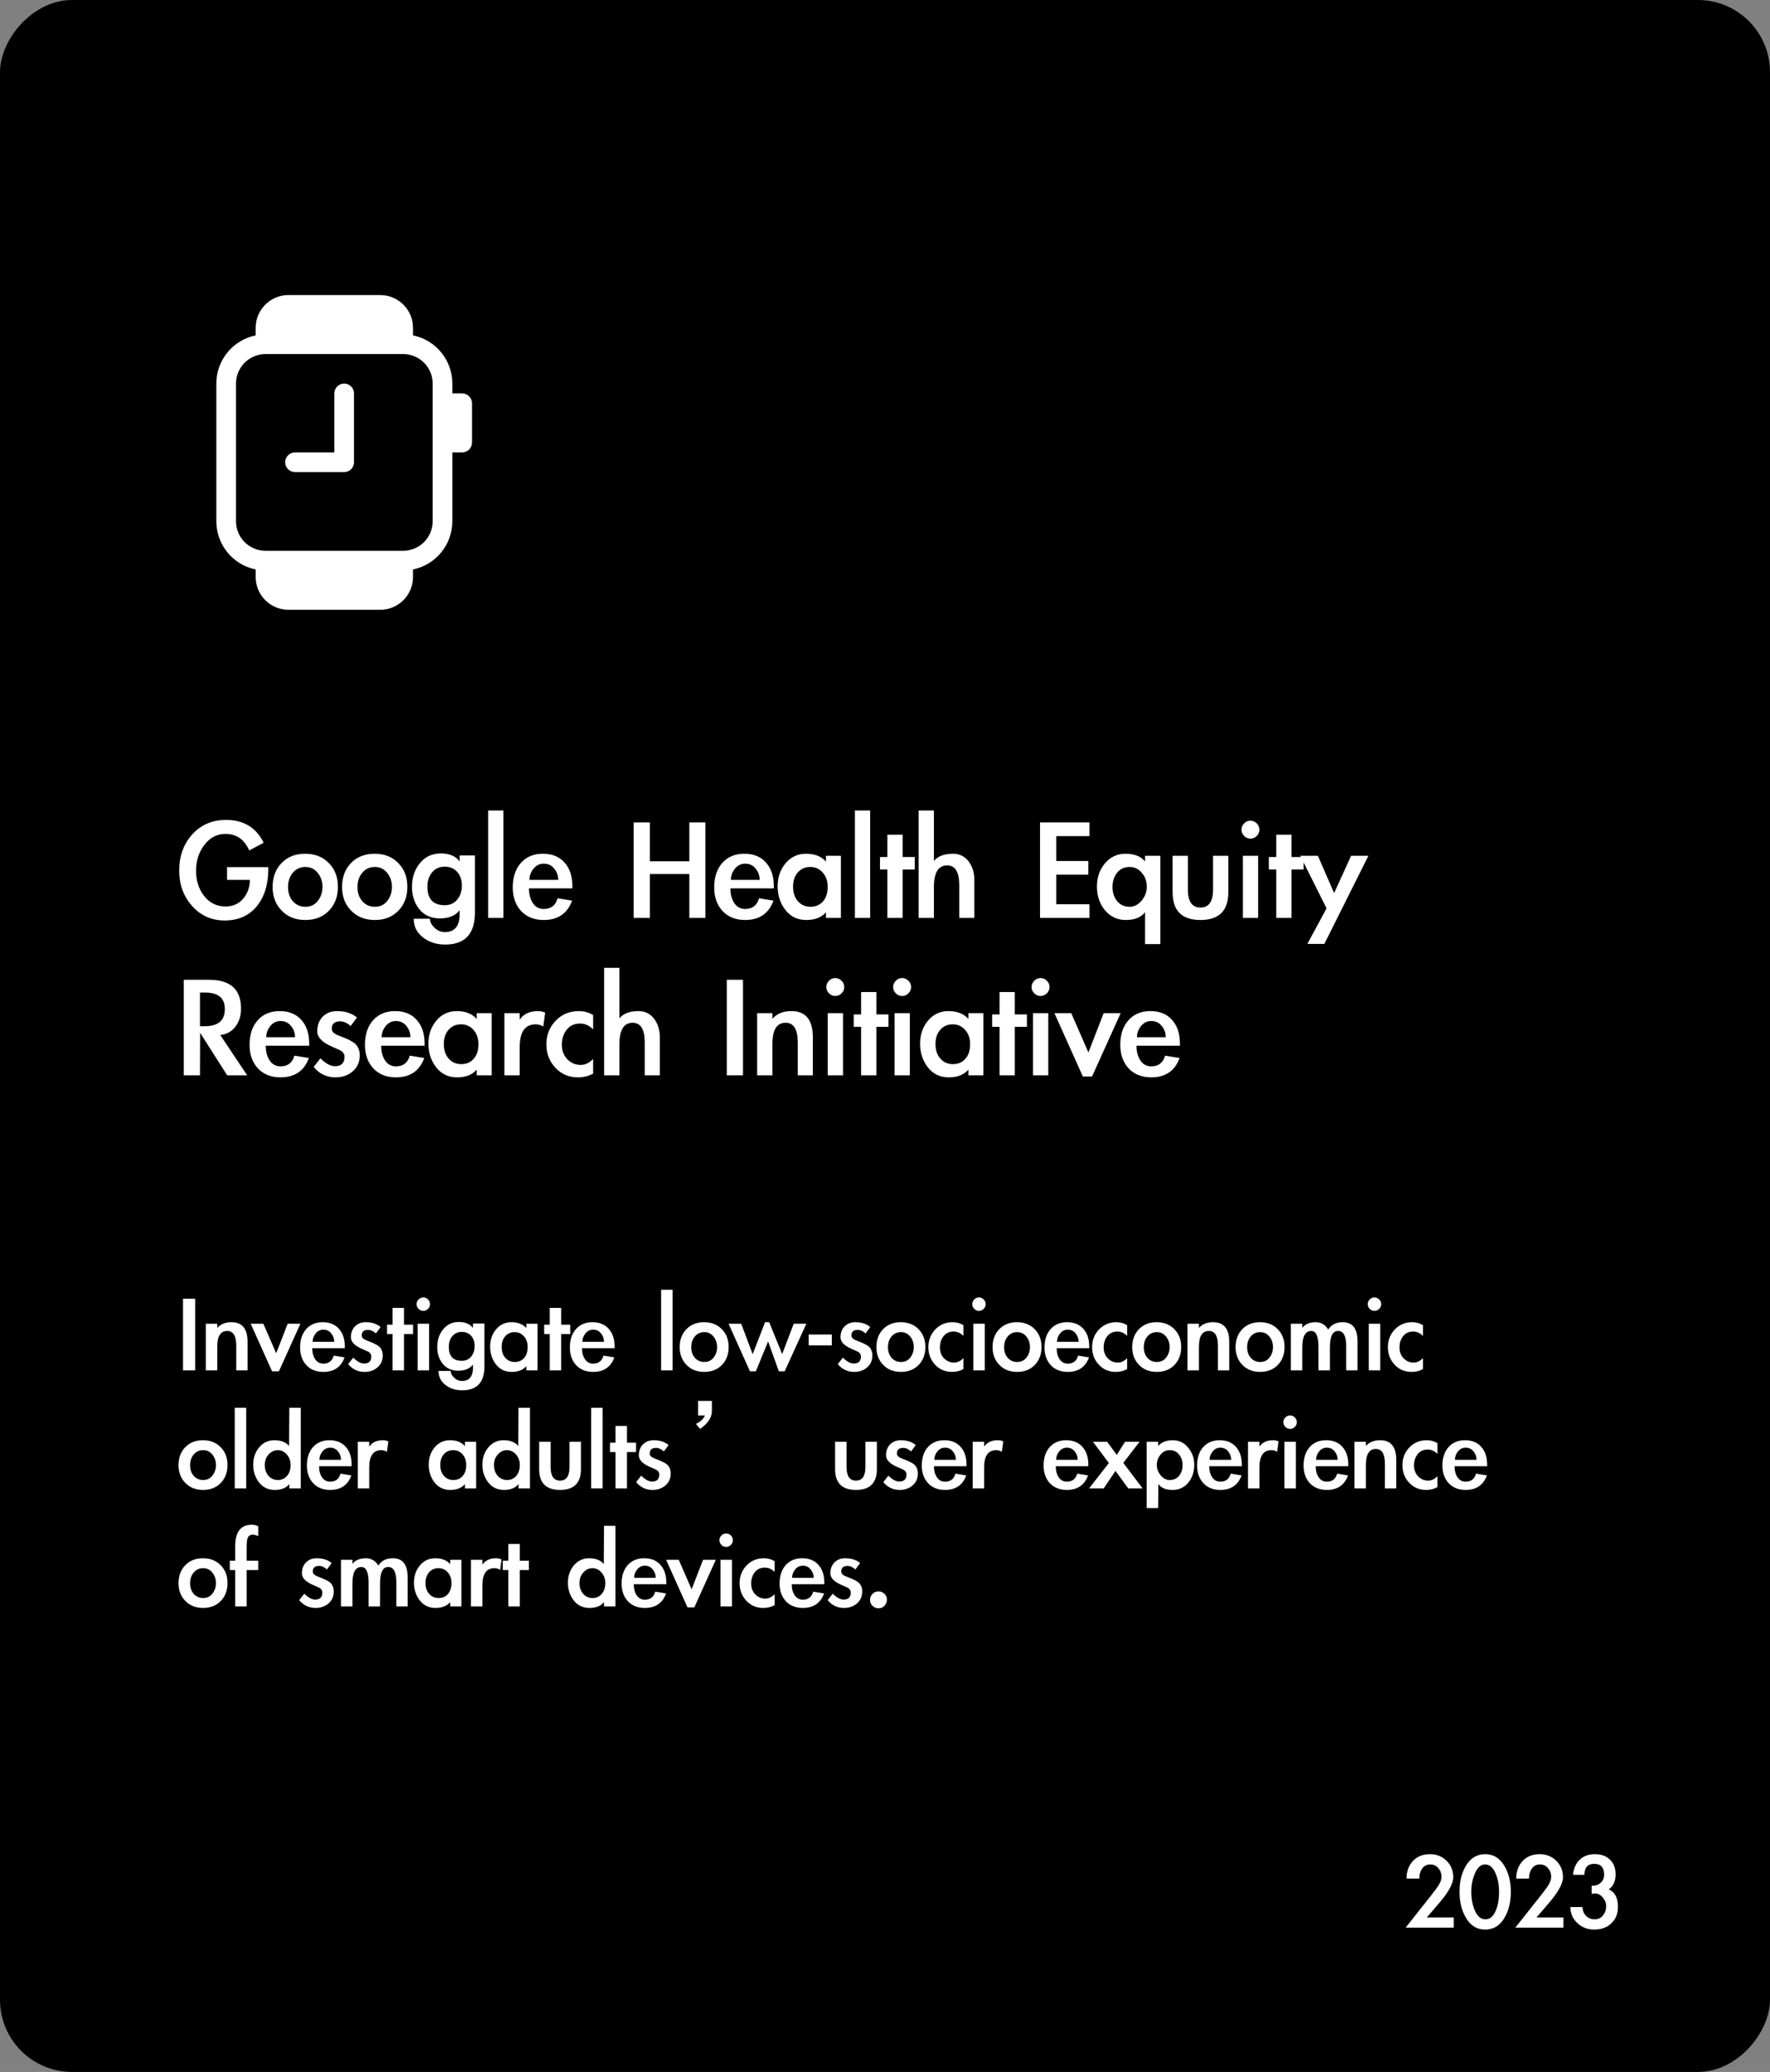 <svg width="270" height="316" viewBox="0 0 270 316" fill="none" xmlns="http://www.w3.org/2000/svg">
<rect x="0" y="0" width="270" height="316" fill="#808080" stroke="none"/>
<rect width="270" height="316" rx="11" transform="matrix(1 0 0 -1 0 316)" fill="black"/>
<path d="M40.92 132.248V132.608C40.92 134.928 40.328 136.808 39.144 138.248C37.96 139.672 36.336 140.384 34.272 140.384C32.272 140.384 30.616 139.648 29.304 138.176C27.992 136.704 27.336 134.904 27.336 132.776C27.336 130.568 28 128.728 29.328 127.256C30.672 125.784 32.384 125.048 34.464 125.048C37.152 125.048 39.072 126.208 40.224 128.528L38.016 129.704C37.28 128.024 36.072 127.184 34.392 127.184C33.096 127.184 32.024 127.744 31.176 128.864C30.328 129.968 29.904 131.28 29.904 132.8C29.904 134.32 30.32 135.608 31.152 136.664C31.984 137.72 33.064 138.248 34.392 138.248C35.528 138.248 36.432 137.848 37.104 137.048C37.776 136.248 38.112 135.296 38.112 134.192H34.632V132.248H40.92ZM51.545 135.248C51.545 136.736 51.089 137.952 50.177 138.896C49.265 139.84 48.065 140.312 46.577 140.312C45.105 140.312 43.905 139.84 42.977 138.896C42.049 137.952 41.585 136.744 41.585 135.272C41.585 133.784 42.041 132.568 42.953 131.624C43.865 130.68 45.065 130.208 46.553 130.208C48.041 130.208 49.241 130.68 50.153 131.624C51.081 132.552 51.545 133.76 51.545 135.248ZM43.937 135.296C43.937 136.176 44.185 136.896 44.681 137.456C45.177 138.016 45.817 138.296 46.601 138.296C47.385 138.296 48.009 138 48.473 137.408C48.953 136.8 49.193 136.088 49.193 135.272C49.193 134.44 48.953 133.728 48.473 133.136C47.993 132.528 47.361 132.224 46.577 132.224C45.809 132.224 45.177 132.512 44.681 133.088C44.185 133.664 43.937 134.4 43.937 135.296ZM62.139 135.248C62.139 136.736 61.683 137.952 60.771 138.896C59.859 139.84 58.659 140.312 57.171 140.312C55.699 140.312 54.499 139.84 53.571 138.896C52.643 137.952 52.179 136.744 52.179 135.272C52.179 133.784 52.635 132.568 53.547 131.624C54.459 130.68 55.659 130.208 57.147 130.208C58.635 130.208 59.835 130.68 60.747 131.624C61.675 132.552 62.139 133.76 62.139 135.248ZM54.531 135.296C54.531 136.176 54.779 136.896 55.275 137.456C55.771 138.016 56.411 138.296 57.195 138.296C57.979 138.296 58.603 138 59.067 137.408C59.547 136.8 59.787 136.088 59.787 135.272C59.787 134.44 59.547 133.728 59.067 133.136C58.587 132.528 57.955 132.224 57.171 132.224C56.403 132.224 55.771 132.512 55.275 133.088C54.779 133.664 54.531 134.4 54.531 135.296ZM72.445 139.184C72.445 142.432 70.933 144.056 67.909 144.056C66.565 144.056 65.429 143.688 64.501 142.952C63.573 142.232 63.109 141.288 63.109 140.12H65.581C65.581 140.584 65.813 141.04 66.277 141.488C66.741 141.936 67.261 142.16 67.837 142.16C69.357 142.16 70.117 141.248 70.117 139.424V138.824C69.461 139.656 68.461 140.072 67.117 140.072C65.789 140.072 64.741 139.608 63.973 138.68C63.221 137.752 62.845 136.616 62.845 135.272C62.845 133.816 63.253 132.6 64.069 131.624C64.885 130.648 65.941 130.16 67.237 130.16C68.549 130.16 69.509 130.568 70.117 131.384V130.472H72.445V139.184ZM70.453 135.056C70.453 134.192 70.213 133.496 69.733 132.968C69.253 132.44 68.621 132.176 67.837 132.176C67.053 132.176 66.413 132.464 65.917 133.04C65.437 133.616 65.197 134.344 65.197 135.224C65.197 137.112 66.077 138.056 67.837 138.056C68.637 138.056 69.269 137.776 69.733 137.216C70.213 136.64 70.453 135.92 70.453 135.056ZM76.793 140H74.465V123.608H76.793V140ZM80.69 135.488C80.69 136.4 80.89 137.152 81.29 137.744C81.69 138.336 82.242 138.632 82.946 138.632C84.05 138.632 84.754 138.088 85.058 137L87.266 137.36C86.546 139.328 85.106 140.312 82.946 140.312C81.506 140.312 80.354 139.856 79.49 138.944C78.642 138.016 78.218 136.816 78.218 135.344C78.218 133.792 78.626 132.552 79.442 131.624C80.274 130.68 81.394 130.208 82.802 130.208C84.226 130.208 85.33 130.656 86.114 131.552C86.914 132.432 87.314 133.64 87.314 135.176V135.488H80.69ZM85.154 134.192C85.154 133.536 84.946 132.96 84.53 132.464C84.13 131.968 83.602 131.72 82.946 131.72C82.306 131.72 81.778 131.984 81.362 132.512C80.962 133.024 80.762 133.584 80.762 134.192H85.154ZM105.153 131.36V125.432H107.601V140H105.153V133.304H99.129V140H96.657V125.432H99.129V131.36H105.153ZM111.416 135.488C111.416 136.4 111.616 137.152 112.016 137.744C112.416 138.336 112.968 138.632 113.672 138.632C114.776 138.632 115.48 138.088 115.784 137L117.992 137.36C117.272 139.328 115.832 140.312 113.672 140.312C112.232 140.312 111.08 139.856 110.216 138.944C109.368 138.016 108.944 136.816 108.944 135.344C108.944 133.792 109.352 132.552 110.168 131.624C111 130.68 112.12 130.208 113.528 130.208C114.952 130.208 116.056 130.656 116.84 131.552C117.64 132.432 118.04 133.64 118.04 135.176V135.488H111.416ZM115.88 134.192C115.88 133.536 115.672 132.96 115.256 132.464C114.856 131.968 114.328 131.72 113.672 131.72C113.032 131.72 112.504 131.984 112.088 132.512C111.688 133.024 111.488 133.584 111.488 134.192H115.88ZM128.272 140H125.992V139.136C125.32 139.92 124.32 140.312 122.992 140.312C121.664 140.312 120.6 139.8 119.8 138.776C119.016 137.752 118.624 136.552 118.624 135.176C118.624 133.8 119.024 132.632 119.824 131.672C120.64 130.696 121.68 130.208 122.944 130.208C124.288 130.208 125.304 130.608 125.992 131.408V130.52H128.272V140ZM126.256 135.248C126.256 134.368 126.008 133.648 125.512 133.088C125.016 132.512 124.376 132.224 123.592 132.224C122.824 132.224 122.192 132.504 121.696 133.064C121.216 133.608 120.976 134.336 120.976 135.248C120.976 136.16 121.224 136.896 121.72 137.456C122.216 138.016 122.856 138.296 123.64 138.296C124.424 138.296 125.056 138.024 125.536 137.48C126.016 136.936 126.256 136.192 126.256 135.248ZM132.738 140H130.41V123.608H132.738V140ZM137.691 140H135.363V132.608H134.235V130.712H135.363V127.304H137.691V130.712H139.539V132.608H137.691V140ZM142.46 123.608V131.312C143.068 130.576 144.036 130.208 145.364 130.208C146.356 130.208 147.148 130.592 147.74 131.36C148.332 132.128 148.628 133.08 148.628 134.216V140H146.324V134.984C146.324 132.984 145.708 131.984 144.476 131.984C143.132 131.984 142.46 133.088 142.46 135.296V140H140.132V123.608H142.46ZM161.121 127.52V131.312H166.017V133.4H161.121V137.912H166.185V140H158.649V125.432L166.185 125.432V127.52L161.121 127.52ZM174.671 130.52H176.999V143.984H174.671V139.112C174.079 139.912 173.095 140.312 171.719 140.312C170.439 140.312 169.383 139.816 168.551 138.824C167.735 137.832 167.327 136.624 167.327 135.2C167.327 133.824 167.735 132.648 168.551 131.672C169.383 130.696 170.423 130.208 171.671 130.208C173.031 130.208 174.031 130.6 174.671 131.384V130.52ZM172.319 138.296C173.007 138.296 173.615 137.984 174.143 137.36C174.671 136.736 174.935 136.032 174.935 135.248C174.935 134.4 174.679 133.688 174.167 133.112C173.671 132.52 173.055 132.224 172.319 132.224C171.503 132.224 170.863 132.52 170.399 133.112C169.935 133.688 169.703 134.408 169.703 135.272C169.703 136.12 169.935 136.84 170.399 137.432C170.879 138.008 171.519 138.296 172.319 138.296ZM181.201 130.52V135.656C181.201 137.496 181.841 138.416 183.121 138.416C184.401 138.416 185.041 137.496 185.041 135.656V130.52H187.369V136.088C187.369 138.904 185.953 140.312 183.121 140.312C180.289 140.312 178.873 138.904 178.873 136.088V130.52H181.201ZM192.113 126.536C192.113 126.904 191.977 127.224 191.705 127.496C191.433 127.768 191.113 127.904 190.745 127.904C190.377 127.904 190.057 127.768 189.785 127.496C189.513 127.224 189.377 126.904 189.377 126.536C189.377 126.168 189.513 125.848 189.785 125.576C190.057 125.304 190.377 125.168 190.745 125.168C191.113 125.168 191.433 125.304 191.705 125.576C191.977 125.848 192.113 126.168 192.113 126.536ZM191.921 140H189.593V130.52H191.921V140ZM197.011 140H194.683V132.608H193.555V130.712H194.683V127.304H197.011V130.712H198.859V132.608H197.011V140ZM198.348 130.52H201.036L203.508 136.208L206.1 130.52H208.74L202.02 143.96H199.428L202.356 138.536L198.348 130.52ZM37.704 164H34.656L30.528 157.52L30.504 164H28.032L28.032 149.432H31.896C35.144 149.432 36.768 150.896 36.768 153.824C36.768 154.928 36.48 155.848 35.904 156.584C35.344 157.32 34.576 157.744 33.6 157.856L37.704 164ZM30.504 156.512H31.248C33.28 156.512 34.296 155.64 34.296 153.896C34.296 152.216 33.288 151.376 31.272 151.376H30.504L30.504 156.512ZM40.541 159.488C40.541 160.4 40.741 161.152 41.141 161.744C41.541 162.336 42.093 162.632 42.797 162.632C43.901 162.632 44.605 162.088 44.909 161L47.117 161.36C46.397 163.328 44.957 164.312 42.797 164.312C41.357 164.312 40.205 163.856 39.341 162.944C38.493 162.016 38.069 160.816 38.069 159.344C38.069 157.792 38.477 156.552 39.293 155.624C40.125 154.68 41.245 154.208 42.653 154.208C44.077 154.208 45.181 154.656 45.965 155.552C46.765 156.432 47.165 157.64 47.165 159.176V159.488H40.541ZM45.005 158.192C45.005 157.536 44.797 156.96 44.381 156.464C43.981 155.968 43.453 155.72 42.797 155.72C42.157 155.72 41.629 155.984 41.213 156.512C40.813 157.024 40.613 157.584 40.613 158.192H45.005ZM53.485 156.488C52.973 156.008 52.437 155.768 51.877 155.768C51.029 155.768 50.605 156.152 50.605 156.92C50.605 157.352 50.989 157.704 51.757 157.976C53.165 158.488 54.037 158.96 54.373 159.392C54.709 159.808 54.877 160.328 54.877 160.952C54.877 161.976 54.517 162.792 53.797 163.4C53.093 164.008 52.221 164.312 51.181 164.312C49.837 164.312 48.725 163.784 47.845 162.728L48.877 161.408C49.677 162.208 50.413 162.608 51.085 162.608C52.061 162.608 52.549 162.136 52.549 161.192C52.549 160.712 52.293 160.36 51.781 160.136C51.269 159.896 50.877 159.72 50.605 159.608C49.133 158.968 48.397 158.192 48.397 157.28C48.397 156.368 48.669 155.632 49.213 155.072C49.773 154.496 50.501 154.208 51.397 154.208C52.677 154.208 53.693 154.536 54.445 155.192L53.485 156.488ZM58.143 159.488C58.143 160.4 58.343 161.152 58.743 161.744C59.143 162.336 59.695 162.632 60.399 162.632C61.503 162.632 62.207 162.088 62.511 161L64.719 161.36C63.999 163.328 62.559 164.312 60.399 164.312C58.959 164.312 57.807 163.856 56.943 162.944C56.095 162.016 55.671 160.816 55.671 159.344C55.671 157.792 56.079 156.552 56.895 155.624C57.727 154.68 58.847 154.208 60.255 154.208C61.679 154.208 62.783 154.656 63.567 155.552C64.367 156.432 64.767 157.64 64.767 159.176V159.488H58.143ZM62.607 158.192C62.607 157.536 62.399 156.96 61.983 156.464C61.583 155.968 61.055 155.72 60.399 155.72C59.759 155.72 59.231 155.984 58.815 156.512C58.415 157.024 58.215 157.584 58.215 158.192H62.607ZM74.999 164H72.719V163.136C72.046 163.92 71.046 164.312 69.719 164.312C68.391 164.312 67.326 163.8 66.526 162.776C65.743 161.752 65.35 160.552 65.35 159.176C65.35 157.8 65.751 156.632 66.55 155.672C67.367 154.696 68.406 154.208 69.671 154.208C71.014 154.208 72.031 154.608 72.719 155.408V154.52H74.999V164ZM72.983 159.248C72.983 158.368 72.734 157.648 72.239 157.088C71.743 156.512 71.103 156.224 70.319 156.224C69.55 156.224 68.918 156.504 68.422 157.064C67.942 157.608 67.703 158.336 67.703 159.248C67.703 160.16 67.951 160.896 68.447 161.456C68.942 162.016 69.582 162.296 70.367 162.296C71.15 162.296 71.782 162.024 72.263 161.48C72.743 160.936 72.983 160.192 72.983 159.248ZM79.272 155.504C79.864 154.64 80.792 154.208 82.056 154.208C82.456 154.208 82.824 154.288 83.16 154.448L82.872 156.56C82.52 156.336 82.136 156.224 81.72 156.224C80.088 156.224 79.272 157.392 79.272 159.728V164H76.944V154.52H79.272V155.504ZM90.478 156.992C89.886 156.4 89.222 156.104 88.487 156.104C87.623 156.104 86.942 156.416 86.447 157.04C85.951 157.664 85.703 158.432 85.703 159.344C85.703 160.24 85.983 160.976 86.543 161.552C87.103 162.128 87.782 162.416 88.582 162.416C89.27 162.416 89.903 162.112 90.478 161.504V163.736C89.806 164.12 89.031 164.312 88.15 164.312C86.775 164.312 85.63 163.824 84.719 162.848C83.806 161.872 83.35 160.68 83.35 159.272C83.35 157.864 83.814 156.672 84.743 155.696C85.686 154.704 86.862 154.208 88.27 154.208C89.103 154.208 89.838 154.408 90.478 154.808V156.992ZM94.483 147.608V155.312C95.091 154.576 96.059 154.208 97.387 154.208C98.379 154.208 99.171 154.592 99.763 155.36C100.355 156.128 100.651 157.08 100.651 158.216V164H98.347V158.984C98.347 156.984 97.731 155.984 96.499 155.984C95.155 155.984 94.483 157.088 94.483 159.296V164H92.155V147.608H94.483ZM113.337 164H110.865V149.432H113.337V164ZM117.827 155.384C118.483 154.6 119.451 154.208 120.731 154.208C122.907 154.208 123.995 155.544 123.995 158.216V164H121.691V158.984C121.691 156.984 121.075 155.984 119.843 155.984C118.499 155.984 117.827 157.056 117.827 159.2V164H115.499V154.52H117.827V155.384ZM128.785 150.536C128.785 150.904 128.649 151.224 128.377 151.496C128.105 151.768 127.785 151.904 127.417 151.904C127.049 151.904 126.729 151.768 126.457 151.496C126.185 151.224 126.049 150.904 126.049 150.536C126.049 150.168 126.185 149.848 126.457 149.576C126.729 149.304 127.049 149.168 127.417 149.168C127.785 149.168 128.105 149.304 128.377 149.576C128.649 149.848 128.785 150.168 128.785 150.536ZM128.593 164H126.265V154.52H128.593V164ZM133.683 164H131.355V156.608H130.227V154.712H131.355V151.304H133.683V154.712H135.531V156.608H133.683V164ZM138.98 150.536C138.98 150.904 138.844 151.224 138.572 151.496C138.3 151.768 137.98 151.904 137.612 151.904C137.244 151.904 136.924 151.768 136.652 151.496C136.38 151.224 136.244 150.904 136.244 150.536C136.244 150.168 136.38 149.848 136.652 149.576C136.924 149.304 137.244 149.168 137.612 149.168C137.98 149.168 138.3 149.304 138.572 149.576C138.844 149.848 138.98 150.168 138.98 150.536ZM138.788 164H136.46V154.52H138.788V164ZM149.999 164H147.719V163.136C147.047 163.92 146.047 164.312 144.719 164.312C143.391 164.312 142.327 163.8 141.527 162.776C140.743 161.752 140.351 160.552 140.351 159.176C140.351 157.8 140.751 156.632 141.551 155.672C142.367 154.696 143.407 154.208 144.671 154.208C146.015 154.208 147.031 154.608 147.719 155.408V154.52H149.999V164ZM147.983 159.248C147.983 158.368 147.735 157.648 147.239 157.088C146.743 156.512 146.103 156.224 145.319 156.224C144.551 156.224 143.919 156.504 143.423 157.064C142.943 157.608 142.703 158.336 142.703 159.248C142.703 160.16 142.951 160.896 143.447 161.456C143.943 162.016 144.583 162.296 145.367 162.296C146.151 162.296 146.783 162.024 147.263 161.48C147.743 160.936 147.983 160.192 147.983 159.248ZM154.8 164H152.472V156.608H151.344V154.712H152.472V151.304H154.8V154.712H156.648V156.608H154.8V164ZM160.097 150.536C160.097 150.904 159.961 151.224 159.689 151.496C159.417 151.768 159.097 151.904 158.729 151.904C158.361 151.904 158.041 151.768 157.769 151.496C157.497 151.224 157.361 150.904 157.361 150.536C157.361 150.168 157.497 149.848 157.769 149.576C158.041 149.304 158.361 149.168 158.729 149.168C159.097 149.168 159.417 149.304 159.689 149.576C159.961 149.848 160.097 150.168 160.097 150.536ZM159.905 164H157.577V154.52H159.905V164ZM166.028 160.52L168.356 154.52H170.948L166.58 164.192H165.188L160.844 154.52H163.412L166.028 160.52ZM173.362 159.488C173.362 160.4 173.562 161.152 173.962 161.744C174.362 162.336 174.914 162.632 175.618 162.632C176.722 162.632 177.426 162.088 177.73 161L179.938 161.36C179.218 163.328 177.778 164.312 175.618 164.312C174.178 164.312 173.026 163.856 172.162 162.944C171.314 162.016 170.89 160.816 170.89 159.344C170.89 157.792 171.298 156.552 172.114 155.624C172.946 154.68 174.066 154.208 175.474 154.208C176.898 154.208 178.002 154.656 178.786 155.552C179.586 156.432 179.986 157.64 179.986 159.176V159.488H173.362ZM177.826 158.192C177.826 157.536 177.618 156.96 177.202 156.464C176.802 155.968 176.274 155.72 175.618 155.72C174.978 155.72 174.45 155.984 174.034 156.512C173.634 157.024 173.434 157.584 173.434 158.192H177.826Z" fill="white"/>
<path d="M29.772 209H27.918V198.074H29.772V209ZM33.14 202.538C33.632 201.95 34.358 201.656 35.318 201.656C36.95 201.656 37.766 202.658 37.766 204.662V209H36.038V205.238C36.038 203.738 35.576 202.988 34.652 202.988C33.644 202.988 33.14 203.792 33.14 205.4V209H31.394V201.89H33.14V202.538ZM42.132 206.39L43.878 201.89H45.822L42.546 209.144H41.502L38.244 201.89H40.17L42.132 206.39ZM47.633 205.616C47.633 206.3 47.782 206.864 48.083 207.308C48.383 207.752 48.797 207.974 49.325 207.974C50.153 207.974 50.681 207.566 50.908 206.75L52.565 207.02C52.025 208.496 50.944 209.234 49.325 209.234C48.245 209.234 47.38 208.892 46.733 208.208C46.096 207.512 45.779 206.612 45.779 205.508C45.779 204.344 46.084 203.414 46.697 202.718C47.321 202.01 48.16 201.656 49.217 201.656C50.285 201.656 51.112 201.992 51.7 202.664C52.3 203.324 52.6 204.23 52.6 205.382V205.616H47.633ZM50.98 204.644C50.98 204.152 50.825 203.72 50.513 203.348C50.212 202.976 49.816 202.79 49.325 202.79C48.844 202.79 48.449 202.988 48.136 203.384C47.837 203.768 47.687 204.188 47.687 204.644H50.98ZM57.34 203.366C56.956 203.006 56.554 202.826 56.134 202.826C55.498 202.826 55.18 203.114 55.18 203.69C55.18 204.014 55.468 204.278 56.044 204.482C57.1 204.866 57.754 205.22 58.006 205.544C58.258 205.856 58.384 206.246 58.384 206.714C58.384 207.482 58.114 208.094 57.574 208.55C57.046 209.006 56.392 209.234 55.612 209.234C54.604 209.234 53.77 208.838 53.11 208.046L53.884 207.056C54.484 207.656 55.036 207.956 55.54 207.956C56.272 207.956 56.638 207.602 56.638 206.894C56.638 206.534 56.446 206.27 56.062 206.102C55.678 205.922 55.384 205.79 55.18 205.706C54.076 205.226 53.524 204.644 53.524 203.96C53.524 203.276 53.728 202.724 54.136 202.304C54.556 201.872 55.102 201.656 55.774 201.656C56.734 201.656 57.496 201.902 58.06 202.394L57.34 203.366ZM61.626 209H59.88V203.456H59.034V202.034H59.88V199.478H61.626V202.034H63.012V203.456H61.626V209ZM65.598 198.902C65.598 199.178 65.496 199.418 65.292 199.622C65.088 199.826 64.848 199.928 64.572 199.928C64.296 199.928 64.056 199.826 63.852 199.622C63.648 199.418 63.546 199.178 63.546 198.902C63.546 198.626 63.648 198.386 63.852 198.182C64.056 197.978 64.296 197.876 64.572 197.876C64.848 197.876 65.088 197.978 65.292 198.182C65.496 198.386 65.598 198.626 65.598 198.902ZM65.454 209H63.708V201.89H65.454V209ZM73.898 208.388C73.898 210.824 72.764 212.042 70.496 212.042C69.488 212.042 68.636 211.766 67.94 211.214C67.244 210.674 66.896 209.966 66.896 209.09H68.75C68.75 209.438 68.924 209.78 69.272 210.116C69.62 210.452 70.01 210.62 70.442 210.62C71.582 210.62 72.152 209.936 72.152 208.568V208.118C71.66 208.742 70.91 209.054 69.902 209.054C68.906 209.054 68.12 208.706 67.544 208.01C66.98 207.314 66.698 206.462 66.698 205.454C66.698 204.362 67.004 203.45 67.616 202.718C68.228 201.986 69.02 201.62 69.992 201.62C70.976 201.62 71.696 201.926 72.152 202.538V201.854H73.898V208.388ZM72.404 205.292C72.404 204.644 72.224 204.122 71.864 203.726C71.504 203.33 71.03 203.132 70.442 203.132C69.854 203.132 69.374 203.348 69.002 203.78C68.642 204.212 68.462 204.758 68.462 205.418C68.462 206.834 69.122 207.542 70.442 207.542C71.042 207.542 71.516 207.332 71.864 206.912C72.224 206.48 72.404 205.94 72.404 205.292ZM82.001 209H80.291V208.352C79.787 208.94 79.037 209.234 78.041 209.234C77.045 209.234 76.247 208.85 75.647 208.082C75.059 207.314 74.765 206.414 74.765 205.382C74.765 204.35 75.065 203.474 75.665 202.754C76.277 202.022 77.057 201.656 78.005 201.656C79.013 201.656 79.775 201.956 80.291 202.556V201.89H82.001V209ZM80.489 205.436C80.489 204.776 80.303 204.236 79.931 203.816C79.559 203.384 79.079 203.168 78.491 203.168C77.915 203.168 77.441 203.378 77.069 203.798C76.709 204.206 76.529 204.752 76.529 205.436C76.529 206.12 76.715 206.672 77.087 207.092C77.459 207.512 77.939 207.722 78.527 207.722C79.115 207.722 79.589 207.518 79.949 207.11C80.309 206.702 80.489 206.144 80.489 205.436ZM85.602 209H83.856V203.456H83.01V202.034H83.856V199.478H85.602V202.034H86.988V203.456H85.602V209ZM88.783 205.616C88.783 206.3 88.933 206.864 89.233 207.308C89.533 207.752 89.947 207.974 90.475 207.974C91.303 207.974 91.831 207.566 92.059 206.75L93.715 207.02C93.175 208.496 92.095 209.234 90.475 209.234C89.395 209.234 88.531 208.892 87.883 208.208C87.247 207.512 86.929 206.612 86.929 205.508C86.929 204.344 87.235 203.414 87.847 202.718C88.471 202.01 89.311 201.656 90.367 201.656C91.435 201.656 92.263 201.992 92.851 202.664C93.451 203.324 93.751 204.23 93.751 205.382V205.616H88.783ZM92.131 204.644C92.131 204.152 91.975 203.72 91.663 203.348C91.363 202.976 90.967 202.79 90.475 202.79C89.995 202.79 89.599 202.988 89.287 203.384C88.987 203.768 88.837 204.188 88.837 204.644H92.131ZM102.594 209H100.848V196.706H102.594V209ZM111.151 205.436C111.151 206.552 110.809 207.464 110.125 208.172C109.441 208.88 108.541 209.234 107.425 209.234C106.321 209.234 105.421 208.88 104.725 208.172C104.029 207.464 103.681 206.558 103.681 205.454C103.681 204.338 104.023 203.426 104.707 202.718C105.391 202.01 106.291 201.656 107.407 201.656C108.523 201.656 109.423 202.01 110.107 202.718C110.803 203.414 111.151 204.32 111.151 205.436ZM105.445 205.472C105.445 206.132 105.631 206.672 106.003 207.092C106.375 207.512 106.855 207.722 107.443 207.722C108.031 207.722 108.499 207.5 108.847 207.056C109.207 206.6 109.387 206.066 109.387 205.454C109.387 204.83 109.207 204.296 108.847 203.852C108.487 203.396 108.013 203.168 107.425 203.168C106.849 203.168 106.375 203.384 106.003 203.816C105.631 204.248 105.445 204.8 105.445 205.472ZM114.813 206.534L116.703 201.656H117.333L119.313 206.516L121.077 201.89H123.003L119.691 209.144H118.809L117.171 204.59L115.299 209.144H114.399L111.141 201.89H113.067L114.813 206.534ZM126.888 203.528V205.184H123.36V203.528H126.888ZM132.03 203.366C131.646 203.006 131.244 202.826 130.824 202.826C130.188 202.826 129.87 203.114 129.87 203.69C129.87 204.014 130.158 204.278 130.734 204.482C131.79 204.866 132.444 205.22 132.696 205.544C132.948 205.856 133.074 206.246 133.074 206.714C133.074 207.482 132.804 208.094 132.264 208.55C131.736 209.006 131.082 209.234 130.302 209.234C129.294 209.234 128.46 208.838 127.8 208.046L128.574 207.056C129.174 207.656 129.726 207.956 130.23 207.956C130.962 207.956 131.328 207.602 131.328 206.894C131.328 206.534 131.136 206.27 130.752 206.102C130.368 205.922 130.074 205.79 129.87 205.706C128.766 205.226 128.214 204.644 128.214 203.96C128.214 203.276 128.418 202.724 128.826 202.304C129.246 201.872 129.792 201.656 130.464 201.656C131.424 201.656 132.186 201.902 132.75 202.394L132.03 203.366ZM141.157 205.436C141.157 206.552 140.815 207.464 140.131 208.172C139.447 208.88 138.547 209.234 137.431 209.234C136.327 209.234 135.427 208.88 134.731 208.172C134.035 207.464 133.687 206.558 133.687 205.454C133.687 204.338 134.029 203.426 134.713 202.718C135.397 202.01 136.297 201.656 137.413 201.656C138.529 201.656 139.429 202.01 140.113 202.718C140.809 203.414 141.157 204.32 141.157 205.436ZM135.451 205.472C135.451 206.132 135.637 206.672 136.009 207.092C136.381 207.512 136.861 207.722 137.449 207.722C138.037 207.722 138.505 207.5 138.853 207.056C139.213 206.6 139.393 206.066 139.393 205.454C139.393 204.83 139.213 204.296 138.853 203.852C138.493 203.396 138.019 203.168 137.431 203.168C136.855 203.168 136.381 203.384 136.009 203.816C135.637 204.248 135.451 204.8 135.451 205.472ZM146.96 203.744C146.516 203.3 146.018 203.078 145.466 203.078C144.818 203.078 144.308 203.312 143.936 203.78C143.564 204.248 143.378 204.824 143.378 205.508C143.378 206.18 143.588 206.732 144.008 207.164C144.428 207.596 144.938 207.812 145.538 207.812C146.054 207.812 146.528 207.584 146.96 207.128V208.802C146.456 209.09 145.874 209.234 145.214 209.234C144.182 209.234 143.324 208.868 142.64 208.136C141.956 207.404 141.614 206.51 141.614 205.454C141.614 204.398 141.962 203.504 142.658 202.772C143.366 202.028 144.248 201.656 145.304 201.656C145.928 201.656 146.48 201.806 146.96 202.106V203.744ZM150.36 198.902C150.36 199.178 150.258 199.418 150.054 199.622C149.85 199.826 149.61 199.928 149.334 199.928C149.058 199.928 148.818 199.826 148.614 199.622C148.41 199.418 148.308 199.178 148.308 198.902C148.308 198.626 148.41 198.386 148.614 198.182C148.818 197.978 149.058 197.876 149.334 197.876C149.61 197.876 149.85 197.978 150.054 198.182C150.258 198.386 150.36 198.626 150.36 198.902ZM150.216 209H148.47V201.89H150.216V209ZM158.876 205.436C158.876 206.552 158.534 207.464 157.85 208.172C157.166 208.88 156.266 209.234 155.15 209.234C154.046 209.234 153.146 208.88 152.45 208.172C151.754 207.464 151.406 206.558 151.406 205.454C151.406 204.338 151.748 203.426 152.432 202.718C153.116 202.01 154.016 201.656 155.132 201.656C156.248 201.656 157.148 202.01 157.832 202.718C158.528 203.414 158.876 204.32 158.876 205.436ZM153.17 205.472C153.17 206.132 153.356 206.672 153.728 207.092C154.1 207.512 154.58 207.722 155.168 207.722C155.756 207.722 156.224 207.5 156.572 207.056C156.932 206.6 157.112 206.066 157.112 205.454C157.112 204.83 156.932 204.296 156.572 203.852C156.212 203.396 155.738 203.168 155.15 203.168C154.574 203.168 154.1 203.384 153.728 203.816C153.356 204.248 153.17 204.8 153.17 205.472ZM161.187 205.616C161.187 206.3 161.337 206.864 161.637 207.308C161.937 207.752 162.351 207.974 162.879 207.974C163.707 207.974 164.235 207.566 164.463 206.75L166.119 207.02C165.579 208.496 164.499 209.234 162.879 209.234C161.799 209.234 160.935 208.892 160.287 208.208C159.651 207.512 159.333 206.612 159.333 205.508C159.333 204.344 159.639 203.414 160.251 202.718C160.875 202.01 161.715 201.656 162.771 201.656C163.839 201.656 164.667 201.992 165.255 202.664C165.855 203.324 166.155 204.23 166.155 205.382V205.616H161.187ZM164.535 204.644C164.535 204.152 164.379 203.72 164.067 203.348C163.767 202.976 163.371 202.79 162.879 202.79C162.399 202.79 162.003 202.988 161.691 203.384C161.391 203.768 161.241 204.188 161.241 204.644H164.535ZM171.939 203.744C171.495 203.3 170.997 203.078 170.445 203.078C169.797 203.078 169.287 203.312 168.915 203.78C168.543 204.248 168.357 204.824 168.357 205.508C168.357 206.18 168.567 206.732 168.987 207.164C169.407 207.596 169.917 207.812 170.517 207.812C171.033 207.812 171.507 207.584 171.939 207.128V208.802C171.435 209.09 170.853 209.234 170.193 209.234C169.161 209.234 168.303 208.868 167.619 208.136C166.935 207.404 166.593 206.51 166.593 205.454C166.593 204.398 166.941 203.504 167.637 202.772C168.345 202.028 169.227 201.656 170.283 201.656C170.907 201.656 171.459 201.806 171.939 202.106V203.744ZM180.181 205.436C180.181 206.552 179.839 207.464 179.155 208.172C178.471 208.88 177.571 209.234 176.455 209.234C175.351 209.234 174.451 208.88 173.755 208.172C173.059 207.464 172.711 206.558 172.711 205.454C172.711 204.338 173.053 203.426 173.737 202.718C174.421 202.01 175.321 201.656 176.437 201.656C177.553 201.656 178.453 202.01 179.137 202.718C179.833 203.414 180.181 204.32 180.181 205.436ZM174.475 205.472C174.475 206.132 174.661 206.672 175.033 207.092C175.405 207.512 175.885 207.722 176.473 207.722C177.061 207.722 177.529 207.5 177.877 207.056C178.237 206.6 178.417 206.066 178.417 205.454C178.417 204.83 178.237 204.296 177.877 203.852C177.517 203.396 177.043 203.168 176.455 203.168C175.879 203.168 175.405 203.384 175.033 203.816C174.661 204.248 174.475 204.8 174.475 205.472ZM182.888 202.538C183.38 201.95 184.106 201.656 185.066 201.656C186.698 201.656 187.514 202.658 187.514 204.662V209H185.786V205.238C185.786 203.738 185.324 202.988 184.4 202.988C183.392 202.988 182.888 203.792 182.888 205.4V209H181.142V201.89H182.888V202.538ZM195.948 205.436C195.948 206.552 195.606 207.464 194.922 208.172C194.238 208.88 193.338 209.234 192.222 209.234C191.118 209.234 190.218 208.88 189.522 208.172C188.826 207.464 188.478 206.558 188.478 205.454C188.478 204.338 188.82 203.426 189.504 202.718C190.188 202.01 191.088 201.656 192.204 201.656C193.32 201.656 194.22 202.01 194.904 202.718C195.6 203.414 195.948 204.32 195.948 205.436ZM190.242 205.472C190.242 206.132 190.428 206.672 190.8 207.092C191.172 207.512 191.652 207.722 192.24 207.722C192.828 207.722 193.296 207.5 193.644 207.056C194.004 206.6 194.184 206.066 194.184 205.454C194.184 204.83 194.004 204.296 193.644 203.852C193.284 203.396 192.81 203.168 192.222 203.168C191.646 203.168 191.172 203.384 190.8 203.816C190.428 204.248 190.242 204.8 190.242 205.472ZM198.655 202.52C199.099 201.944 199.783 201.656 200.707 201.656C201.511 201.656 202.147 202.028 202.615 202.772C203.071 202.028 203.809 201.656 204.829 201.656C206.329 201.656 207.079 202.628 207.079 204.572V209H205.351V205.256C205.351 203.744 204.937 202.988 204.109 202.988C203.281 202.988 202.867 203.828 202.867 205.508V209H201.121V205.4C201.121 203.792 200.755 202.988 200.023 202.988C199.111 202.988 198.655 203.828 198.655 205.508V209H196.909V201.89H198.655V202.52ZM210.688 198.902C210.688 199.178 210.586 199.418 210.382 199.622C210.178 199.826 209.938 199.928 209.662 199.928C209.386 199.928 209.146 199.826 208.942 199.622C208.738 199.418 208.636 199.178 208.636 198.902C208.636 198.626 208.738 198.386 208.942 198.182C209.146 197.978 209.386 197.876 209.662 197.876C209.938 197.876 210.178 197.978 210.382 198.182C210.586 198.386 210.688 198.626 210.688 198.902ZM210.544 209H208.798V201.89H210.544V209ZM217.062 203.744C216.618 203.3 216.12 203.078 215.568 203.078C214.92 203.078 214.41 203.312 214.038 203.78C213.666 204.248 213.48 204.824 213.48 205.508C213.48 206.18 213.69 206.732 214.11 207.164C214.53 207.596 215.04 207.812 215.64 207.812C216.156 207.812 216.63 207.584 217.062 207.128V208.802C216.558 209.09 215.976 209.234 215.316 209.234C214.284 209.234 213.426 208.868 212.742 208.136C212.058 207.404 211.716 206.51 211.716 205.454C211.716 204.398 212.064 203.504 212.76 202.772C213.468 202.028 214.35 201.656 215.406 201.656C216.03 201.656 216.582 201.806 217.062 202.106V203.744ZM34.704 223.436C34.704 224.552 34.362 225.464 33.678 226.172C32.994 226.88 32.094 227.234 30.978 227.234C29.874 227.234 28.974 226.88 28.278 226.172C27.582 225.464 27.234 224.558 27.234 223.454C27.234 222.338 27.576 221.426 28.26 220.718C28.944 220.01 29.844 219.656 30.96 219.656C32.076 219.656 32.976 220.01 33.66 220.718C34.356 221.414 34.704 222.32 34.704 223.436ZM28.998 223.472C28.998 224.132 29.184 224.672 29.556 225.092C29.928 225.512 30.408 225.722 30.996 225.722C31.584 225.722 32.052 225.5 32.4 225.056C32.76 224.6 32.94 224.066 32.94 223.454C32.94 222.83 32.76 222.296 32.4 221.852C32.04 221.396 31.566 221.168 30.978 221.168C30.402 221.168 29.928 221.384 29.556 221.816C29.184 222.248 28.998 222.8 28.998 223.472ZM37.555 227H35.809V214.706H37.555V227ZM44.132 226.334C43.664 226.934 42.926 227.234 41.918 227.234C40.91 227.234 40.106 226.85 39.506 226.082C38.918 225.314 38.624 224.414 38.624 223.382C38.624 222.35 38.924 221.474 39.524 220.754C40.136 220.022 40.916 219.656 41.864 219.656C42.872 219.656 43.616 219.95 44.096 220.538L44.132 214.706H45.878V227H44.132V226.334ZM44.33 223.436C44.33 222.812 44.138 222.278 43.754 221.834C43.37 221.39 42.908 221.168 42.368 221.168C41.828 221.168 41.36 221.39 40.964 221.834C40.58 222.266 40.388 222.806 40.388 223.454C40.388 224.09 40.574 224.63 40.946 225.074C41.33 225.506 41.81 225.722 42.386 225.722C42.962 225.722 43.43 225.512 43.79 225.092C44.15 224.66 44.33 224.108 44.33 223.436ZM48.67 223.616C48.67 224.3 48.82 224.864 49.12 225.308C49.42 225.752 49.834 225.974 50.362 225.974C51.19 225.974 51.718 225.566 51.946 224.75L53.602 225.02C53.062 226.496 51.982 227.234 50.362 227.234C49.282 227.234 48.418 226.892 47.77 226.208C47.134 225.512 46.816 224.612 46.816 223.508C46.816 222.344 47.122 221.414 47.734 220.718C48.358 220.01 49.198 219.656 50.254 219.656C51.322 219.656 52.15 219.992 52.738 220.664C53.338 221.324 53.638 222.23 53.638 223.382V223.616H48.67ZM52.018 222.644C52.018 222.152 51.862 221.72 51.55 221.348C51.25 220.976 50.854 220.79 50.362 220.79C49.882 220.79 49.486 220.988 49.174 221.384C48.874 221.768 48.724 222.188 48.724 222.644H52.018ZM56.325 220.628C56.769 219.98 57.465 219.656 58.413 219.656C58.713 219.656 58.989 219.716 59.241 219.836L59.025 221.42C58.761 221.252 58.473 221.168 58.161 221.168C56.937 221.168 56.325 222.044 56.325 223.796V227H54.579V219.89H56.325V220.628ZM72.632 227H70.922V226.352C70.418 226.94 69.668 227.234 68.672 227.234C67.676 227.234 66.878 226.85 66.278 226.082C65.69 225.314 65.396 224.414 65.396 223.382C65.396 222.35 65.696 221.474 66.296 220.754C66.908 220.022 67.688 219.656 68.636 219.656C69.644 219.656 70.406 219.956 70.922 220.556V219.89H72.632V227ZM71.12 223.436C71.12 222.776 70.934 222.236 70.562 221.816C70.19 221.384 69.71 221.168 69.122 221.168C68.546 221.168 68.072 221.378 67.7 221.798C67.34 222.206 67.16 222.752 67.16 223.436C67.16 224.12 67.346 224.672 67.718 225.092C68.09 225.512 68.57 225.722 69.158 225.722C69.746 225.722 70.22 225.518 70.58 225.11C70.94 224.702 71.12 224.144 71.12 223.436ZM79.095 226.334C78.627 226.934 77.889 227.234 76.881 227.234C75.873 227.234 75.069 226.85 74.469 226.082C73.881 225.314 73.587 224.414 73.587 223.382C73.587 222.35 73.887 221.474 74.487 220.754C75.099 220.022 75.879 219.656 76.827 219.656C77.835 219.656 78.579 219.95 79.059 220.538L79.095 214.706H80.841V227H79.095V226.334ZM79.293 223.436C79.293 222.812 79.101 222.278 78.717 221.834C78.333 221.39 77.871 221.168 77.331 221.168C76.791 221.168 76.323 221.39 75.927 221.834C75.543 222.266 75.351 222.806 75.351 223.454C75.351 224.09 75.537 224.63 75.909 225.074C76.293 225.506 76.773 225.722 77.349 225.722C77.925 225.722 78.393 225.512 78.753 225.092C79.113 224.66 79.293 224.108 79.293 223.436ZM83.993 219.89V223.742C83.993 225.122 84.472 225.812 85.433 225.812C86.392 225.812 86.873 225.122 86.873 223.742V219.89H88.618V224.066C88.618 226.178 87.556 227.234 85.433 227.234C83.308 227.234 82.246 226.178 82.246 224.066V219.89H83.993ZM91.924 227H90.178V214.706H91.924V227ZM95.639 227H93.893V221.456H93.047V220.034H93.893V217.478H95.639V220.034H97.025V221.456H95.639V227ZM101.268 221.366C100.884 221.006 100.482 220.826 100.062 220.826C99.426 220.826 99.108 221.114 99.108 221.69C99.108 222.014 99.396 222.278 99.972 222.482C101.028 222.866 101.682 223.22 101.934 223.544C102.186 223.856 102.312 224.246 102.312 224.714C102.312 225.482 102.042 226.094 101.502 226.55C100.974 227.006 100.32 227.234 99.54 227.234C98.532 227.234 97.698 226.838 97.038 226.046L97.812 225.056C98.412 225.656 98.964 225.956 99.468 225.956C100.2 225.956 100.566 225.602 100.566 224.894C100.566 224.534 100.374 224.27 99.99 224.102C99.606 223.922 99.312 223.79 99.108 223.706C98.004 223.226 97.452 222.644 97.452 221.96C97.452 221.276 97.656 220.724 98.064 220.304C98.484 219.872 99.03 219.656 99.702 219.656C100.662 219.656 101.424 219.902 101.988 220.394L101.268 221.366ZM108.595 215.174C108.595 216.182 107.995 217.1 106.795 217.928L106.165 217.172C106.285 217.1 106.381 217.046 106.453 217.01C106.957 216.722 107.299 216.386 107.479 216.002C107.491 215.966 107.509 215.924 107.533 215.876H106.489V213.662H108.595V215.174ZM129.133 219.89V223.742C129.133 225.122 129.613 225.812 130.573 225.812C131.533 225.812 132.013 225.122 132.013 223.742V219.89H133.759V224.066C133.759 226.178 132.697 227.234 130.573 227.234C128.449 227.234 127.387 226.178 127.387 224.066V219.89H129.133ZM138.973 221.366C138.589 221.006 138.187 220.826 137.767 220.826C137.131 220.826 136.813 221.114 136.813 221.69C136.813 222.014 137.101 222.278 137.677 222.482C138.733 222.866 139.387 223.22 139.639 223.544C139.891 223.856 140.017 224.246 140.017 224.714C140.017 225.482 139.747 226.094 139.207 226.55C138.679 227.006 138.025 227.234 137.245 227.234C136.237 227.234 135.403 226.838 134.743 226.046L135.517 225.056C136.117 225.656 136.669 225.956 137.173 225.956C137.905 225.956 138.271 225.602 138.271 224.894C138.271 224.534 138.079 224.27 137.695 224.102C137.311 223.922 137.017 223.79 136.813 223.706C135.709 223.226 135.157 222.644 135.157 221.96C135.157 221.276 135.361 220.724 135.769 220.304C136.189 219.872 136.735 219.656 137.407 219.656C138.367 219.656 139.129 219.902 139.693 220.394L138.973 221.366ZM142.466 223.616C142.466 224.3 142.616 224.864 142.916 225.308C143.216 225.752 143.63 225.974 144.158 225.974C144.986 225.974 145.514 225.566 145.742 224.75L147.398 225.02C146.858 226.496 145.778 227.234 144.158 227.234C143.078 227.234 142.214 226.892 141.566 226.208C140.93 225.512 140.612 224.612 140.612 223.508C140.612 222.344 140.918 221.414 141.53 220.718C142.154 220.01 142.994 219.656 144.05 219.656C145.118 219.656 145.946 219.992 146.534 220.664C147.134 221.324 147.434 222.23 147.434 223.382V223.616H142.466ZM145.814 222.644C145.814 222.152 145.658 221.72 145.346 221.348C145.046 220.976 144.65 220.79 144.158 220.79C143.678 220.79 143.282 220.988 142.97 221.384C142.67 221.768 142.52 222.188 142.52 222.644H145.814ZM150.122 220.628C150.566 219.98 151.262 219.656 152.21 219.656C152.51 219.656 152.786 219.716 153.038 219.836L152.822 221.42C152.558 221.252 152.27 221.168 151.958 221.168C150.734 221.168 150.122 222.044 150.122 223.796V227H148.376V219.89H150.122V220.628ZM161.047 223.616C161.047 224.3 161.197 224.864 161.497 225.308C161.797 225.752 162.211 225.974 162.739 225.974C163.567 225.974 164.095 225.566 164.323 224.75L165.979 225.02C165.439 226.496 164.359 227.234 162.739 227.234C161.659 227.234 160.795 226.892 160.147 226.208C159.511 225.512 159.193 224.612 159.193 223.508C159.193 222.344 159.499 221.414 160.111 220.718C160.735 220.01 161.575 219.656 162.631 219.656C163.699 219.656 164.527 219.992 165.115 220.664C165.715 221.324 166.015 222.23 166.015 223.382V223.616H161.047ZM164.395 222.644C164.395 222.152 164.239 221.72 163.927 221.348C163.627 220.976 163.231 220.79 162.739 220.79C162.259 220.79 161.863 220.988 161.551 221.384C161.251 221.768 161.101 222.188 161.101 222.644H164.395ZM166.722 219.89H168.882L170.358 221.888L171.618 219.89H173.832L171.348 223.112L174.3 227H172.104L170.16 224.336L168.36 227H166.128L169.152 223.13L166.722 219.89ZM176.665 220.538C177.169 219.95 177.919 219.656 178.915 219.656C179.851 219.656 180.625 220.028 181.237 220.772C181.861 221.516 182.173 222.392 182.173 223.4C182.173 224.492 181.867 225.404 181.255 226.136C180.643 226.868 179.851 227.234 178.879 227.234C177.835 227.234 177.109 226.934 176.701 226.334L176.665 230.006H174.919V219.89H176.665V220.538ZM180.391 223.436C180.391 222.824 180.217 222.296 179.869 221.852C179.521 221.396 179.041 221.168 178.429 221.168C177.865 221.168 177.397 221.396 177.025 221.852C176.653 222.308 176.467 222.836 176.467 223.436C176.467 224.024 176.665 224.552 177.061 225.02C177.457 225.488 177.913 225.722 178.429 225.722C179.041 225.722 179.521 225.506 179.869 225.074C180.217 224.642 180.391 224.096 180.391 223.436ZM184.461 223.616C184.461 224.3 184.611 224.864 184.911 225.308C185.211 225.752 185.625 225.974 186.153 225.974C186.981 225.974 187.509 225.566 187.737 224.75L189.393 225.02C188.853 226.496 187.773 227.234 186.153 227.234C185.073 227.234 184.209 226.892 183.561 226.208C182.925 225.512 182.607 224.612 182.607 223.508C182.607 222.344 182.913 221.414 183.525 220.718C184.149 220.01 184.989 219.656 186.045 219.656C187.113 219.656 187.941 219.992 188.529 220.664C189.129 221.324 189.429 222.23 189.429 223.382V223.616H184.461ZM187.809 222.644C187.809 222.152 187.653 221.72 187.341 221.348C187.041 220.976 186.645 220.79 186.153 220.79C185.673 220.79 185.277 220.988 184.965 221.384C184.665 221.768 184.515 222.188 184.515 222.644H187.809ZM192.116 220.628C192.56 219.98 193.256 219.656 194.204 219.656C194.504 219.656 194.78 219.716 195.032 219.836L194.816 221.42C194.552 221.252 194.264 221.168 193.952 221.168C192.728 221.168 192.116 222.044 192.116 223.796V227H190.37V219.89H192.116V220.628ZM197.821 216.902C197.821 217.178 197.719 217.418 197.515 217.622C197.311 217.826 197.071 217.928 196.795 217.928C196.519 217.928 196.279 217.826 196.075 217.622C195.871 217.418 195.769 217.178 195.769 216.902C195.769 216.626 195.871 216.386 196.075 216.182C196.279 215.978 196.519 215.876 196.795 215.876C197.071 215.876 197.311 215.978 197.515 216.182C197.719 216.386 197.821 216.626 197.821 216.902ZM197.677 227H195.931V219.89H197.677V227ZM200.703 223.616C200.703 224.3 200.853 224.864 201.153 225.308C201.453 225.752 201.867 225.974 202.395 225.974C203.223 225.974 203.751 225.566 203.979 224.75L205.635 225.02C205.095 226.496 204.015 227.234 202.395 227.234C201.315 227.234 200.451 226.892 199.803 226.208C199.167 225.512 198.849 224.612 198.849 223.508C198.849 222.344 199.155 221.414 199.767 220.718C200.391 220.01 201.231 219.656 202.287 219.656C203.355 219.656 204.183 219.992 204.771 220.664C205.371 221.324 205.671 222.23 205.671 223.382V223.616H200.703ZM204.051 222.644C204.051 222.152 203.895 221.72 203.583 221.348C203.283 220.976 202.887 220.79 202.395 220.79C201.915 220.79 201.519 220.988 201.207 221.384C200.907 221.768 200.757 222.188 200.757 222.644H204.051ZM208.359 220.538C208.851 219.95 209.577 219.656 210.537 219.656C212.169 219.656 212.985 220.658 212.985 222.662V227H211.257V223.238C211.257 221.738 210.795 220.988 209.871 220.988C208.863 220.988 208.359 221.792 208.359 223.4V227H206.613V219.89H208.359V220.538ZM219.277 221.744C218.833 221.3 218.335 221.078 217.783 221.078C217.135 221.078 216.625 221.312 216.253 221.78C215.881 222.248 215.695 222.824 215.695 223.508C215.695 224.18 215.905 224.732 216.325 225.164C216.745 225.596 217.255 225.812 217.855 225.812C218.371 225.812 218.845 225.584 219.277 225.128V226.802C218.773 227.09 218.191 227.234 217.531 227.234C216.499 227.234 215.641 226.868 214.957 226.136C214.273 225.404 213.931 224.51 213.931 223.454C213.931 222.398 214.279 221.504 214.975 220.772C215.683 220.028 216.565 219.656 217.621 219.656C218.245 219.656 218.797 219.806 219.277 220.106V221.744ZM221.884 223.616C221.884 224.3 222.034 224.864 222.334 225.308C222.634 225.752 223.048 225.974 223.576 225.974C224.404 225.974 224.932 225.566 225.16 224.75L226.816 225.02C226.276 226.496 225.196 227.234 223.576 227.234C222.496 227.234 221.632 226.892 220.984 226.208C220.348 225.512 220.03 224.612 220.03 223.508C220.03 222.344 220.336 221.414 220.948 220.718C221.572 220.01 222.412 219.656 223.468 219.656C224.536 219.656 225.364 219.992 225.952 220.664C226.552 221.324 226.852 222.23 226.852 223.382V223.616H221.884ZM225.232 222.644C225.232 222.152 225.076 221.72 224.764 221.348C224.464 220.976 224.068 220.79 223.576 220.79C223.096 220.79 222.7 220.988 222.388 221.384C222.088 221.768 221.938 222.188 221.938 222.644H225.232ZM34.704 241.436C34.704 242.552 34.362 243.464 33.678 244.172C32.994 244.88 32.094 245.234 30.978 245.234C29.874 245.234 28.974 244.88 28.278 244.172C27.582 243.464 27.234 242.558 27.234 241.454C27.234 240.338 27.576 239.426 28.26 238.718C28.944 238.01 29.844 237.656 30.96 237.656C32.076 237.656 32.976 238.01 33.66 238.718C34.356 239.414 34.704 240.32 34.704 241.436ZM28.998 241.472C28.998 242.132 29.184 242.672 29.556 243.092C29.928 243.512 30.408 243.722 30.996 243.722C31.584 243.722 32.052 243.5 32.4 243.056C32.76 242.6 32.94 242.066 32.94 241.454C32.94 240.83 32.76 240.296 32.4 239.852C32.04 239.396 31.566 239.168 30.978 239.168C30.402 239.168 29.928 239.384 29.556 239.816C29.184 240.248 28.998 240.8 28.998 241.472ZM37.627 245H35.881V239.456H35.053V238.034H35.881V235.802C35.881 233.63 36.727 232.544 38.419 232.544C38.767 232.544 39.091 232.622 39.391 232.778V234.29C39.079 234.134 38.803 234.056 38.563 234.056C38.239 234.056 37.999 234.176 37.843 234.416C37.699 234.644 37.627 235.202 37.627 236.09V238.034H39.391V239.456H37.627V245ZM49.87 239.366C49.486 239.006 49.084 238.826 48.664 238.826C48.028 238.826 47.71 239.114 47.71 239.69C47.71 240.014 47.998 240.278 48.574 240.482C49.63 240.866 50.284 241.22 50.536 241.544C50.788 241.856 50.914 242.246 50.914 242.714C50.914 243.482 50.644 244.094 50.104 244.55C49.576 245.006 48.922 245.234 48.142 245.234C47.134 245.234 46.3 244.838 45.64 244.046L46.414 243.056C47.014 243.656 47.566 243.956 48.07 243.956C48.802 243.956 49.168 243.602 49.168 242.894C49.168 242.534 48.976 242.27 48.592 242.102C48.208 241.922 47.914 241.79 47.71 241.706C46.606 241.226 46.054 240.644 46.054 239.96C46.054 239.276 46.258 238.724 46.666 238.304C47.086 237.872 47.632 237.656 48.304 237.656C49.264 237.656 50.026 237.902 50.59 238.394L49.87 239.366ZM53.759 238.52C54.203 237.944 54.887 237.656 55.811 237.656C56.615 237.656 57.251 238.028 57.719 238.772C58.175 238.028 58.913 237.656 59.933 237.656C61.433 237.656 62.183 238.628 62.183 240.572V245H60.455V241.256C60.455 239.744 60.041 238.988 59.213 238.988C58.385 238.988 57.971 239.828 57.971 241.508V245H56.225V241.4C56.225 239.792 55.859 238.988 55.127 238.988C54.215 238.988 53.759 239.828 53.759 241.508V245H52.013V237.89H53.759V238.52ZM70.382 245H68.672V244.352C68.168 244.94 67.418 245.234 66.422 245.234C65.426 245.234 64.628 244.85 64.028 244.082C63.44 243.314 63.146 242.414 63.146 241.382C63.146 240.35 63.446 239.474 64.046 238.754C64.658 238.022 65.438 237.656 66.386 237.656C67.394 237.656 68.156 237.956 68.672 238.556V237.89H70.382V245ZM68.87 241.436C68.87 240.776 68.684 240.236 68.312 239.816C67.94 239.384 67.46 239.168 66.872 239.168C66.296 239.168 65.822 239.378 65.45 239.798C65.09 240.206 64.91 240.752 64.91 241.436C64.91 242.12 65.096 242.672 65.468 243.092C65.84 243.512 66.32 243.722 66.908 243.722C67.496 243.722 67.97 243.518 68.33 243.11C68.69 242.702 68.87 242.144 68.87 241.436ZM73.587 238.628C74.031 237.98 74.727 237.656 75.675 237.656C75.975 237.656 76.251 237.716 76.503 237.836L76.287 239.42C76.023 239.252 75.735 239.168 75.423 239.168C74.199 239.168 73.587 240.044 73.587 241.796V245H71.841V237.89H73.587V238.628ZM79.292 245H77.546V239.456H76.7V238.034H77.546V235.478H79.292V238.034H80.678V239.456H79.292V245ZM92.138 244.334C91.67 244.934 90.932 245.234 89.924 245.234C88.916 245.234 88.112 244.85 87.512 244.082C86.924 243.314 86.63 242.414 86.63 241.382C86.63 240.35 86.93 239.474 87.53 238.754C88.142 238.022 88.922 237.656 89.87 237.656C90.878 237.656 91.622 237.95 92.102 238.538L92.138 232.706H93.884V245H92.138V244.334ZM92.336 241.436C92.336 240.812 92.144 240.278 91.76 239.834C91.376 239.39 90.914 239.168 90.374 239.168C89.834 239.168 89.366 239.39 88.97 239.834C88.586 240.266 88.394 240.806 88.394 241.454C88.394 242.09 88.58 242.63 88.952 243.074C89.336 243.506 89.816 243.722 90.392 243.722C90.968 243.722 91.436 243.512 91.796 243.092C92.156 242.66 92.336 242.108 92.336 241.436ZM96.675 241.616C96.675 242.3 96.826 242.864 97.126 243.308C97.425 243.752 97.84 243.974 98.368 243.974C99.195 243.974 99.724 243.566 99.951 242.75L101.607 243.02C101.067 244.496 99.987 245.234 98.368 245.234C97.287 245.234 96.424 244.892 95.775 244.208C95.139 243.512 94.822 242.612 94.822 241.508C94.822 240.344 95.127 239.414 95.74 238.718C96.364 238.01 97.204 237.656 98.26 237.656C99.328 237.656 100.155 237.992 100.743 238.664C101.343 239.324 101.643 240.23 101.643 241.382V241.616H96.675ZM100.023 240.644C100.023 240.152 99.868 239.72 99.555 239.348C99.255 238.976 98.859 238.79 98.368 238.79C97.888 238.79 97.492 238.988 97.18 239.384C96.879 239.768 96.73 240.188 96.73 240.644H100.023ZM105.501 242.39L107.247 237.89H109.191L105.915 245.144H104.871L101.613 237.89H103.539L105.501 242.39ZM111.794 234.902C111.794 235.178 111.692 235.418 111.488 235.622C111.284 235.826 111.044 235.928 110.768 235.928C110.492 235.928 110.252 235.826 110.048 235.622C109.844 235.418 109.742 235.178 109.742 234.902C109.742 234.626 109.844 234.386 110.048 234.182C110.252 233.978 110.492 233.876 110.768 233.876C111.044 233.876 111.284 233.978 111.488 234.182C111.692 234.386 111.794 234.626 111.794 234.902ZM111.65 245H109.904V237.89H111.65V245ZM118.167 239.744C117.723 239.3 117.225 239.078 116.673 239.078C116.025 239.078 115.515 239.312 115.143 239.78C114.771 240.248 114.585 240.824 114.585 241.508C114.585 242.18 114.795 242.732 115.215 243.164C115.635 243.596 116.145 243.812 116.745 243.812C117.261 243.812 117.735 243.584 118.167 243.128V244.802C117.663 245.09 117.081 245.234 116.421 245.234C115.389 245.234 114.531 244.868 113.847 244.136C113.163 243.404 112.821 242.51 112.821 241.454C112.821 240.398 113.169 239.504 113.865 238.772C114.573 238.028 115.455 237.656 116.511 237.656C117.135 237.656 117.687 237.806 118.167 238.106V239.744ZM120.775 241.616C120.775 242.3 120.925 242.864 121.225 243.308C121.525 243.752 121.939 243.974 122.467 243.974C123.295 243.974 123.823 243.566 124.051 242.75L125.707 243.02C125.167 244.496 124.087 245.234 122.467 245.234C121.387 245.234 120.523 244.892 119.875 244.208C119.239 243.512 118.921 242.612 118.921 241.508C118.921 240.344 119.227 239.414 119.839 238.718C120.463 238.01 121.303 237.656 122.359 237.656C123.427 237.656 124.255 237.992 124.843 238.664C125.443 239.324 125.743 240.23 125.743 241.382V241.616H120.775ZM124.123 240.644C124.123 240.152 123.967 239.72 123.655 239.348C123.355 238.976 122.959 238.79 122.467 238.79C121.987 238.79 121.591 238.988 121.279 239.384C120.979 239.768 120.829 240.188 120.829 240.644H124.123ZM130.483 239.366C130.099 239.006 129.697 238.826 129.277 238.826C128.641 238.826 128.323 239.114 128.323 239.69C128.323 240.014 128.611 240.278 129.187 240.482C130.243 240.866 130.897 241.22 131.149 241.544C131.401 241.856 131.527 242.246 131.527 242.714C131.527 243.482 131.257 244.094 130.717 244.55C130.189 245.006 129.535 245.234 128.755 245.234C127.747 245.234 126.913 244.838 126.253 244.046L127.027 243.056C127.627 243.656 128.179 243.956 128.683 243.956C129.415 243.956 129.781 243.602 129.781 242.894C129.781 242.534 129.589 242.27 129.205 242.102C128.821 241.922 128.527 241.79 128.323 241.706C127.219 241.226 126.667 240.644 126.667 239.96C126.667 239.276 126.871 238.724 127.279 238.304C127.699 237.872 128.245 237.656 128.917 237.656C129.877 237.656 130.639 237.902 131.203 238.394L130.483 239.366ZM135.29 243.974C135.29 244.334 135.164 244.646 134.912 244.91C134.672 245.162 134.372 245.288 134.012 245.288C133.652 245.288 133.346 245.162 133.094 244.91C132.842 244.658 132.716 244.358 132.716 244.01C132.716 243.65 132.842 243.344 133.094 243.092C133.346 242.84 133.646 242.714 133.994 242.714C134.354 242.714 134.66 242.834 134.912 243.074C135.164 243.314 135.29 243.614 135.29 243.974Z" fill="white"/>
<path d="M221.758 292.434V294H214.414L217.186 290.49C218.506 288.858 219.28 287.838 219.508 287.43C219.748 287.01 219.868 286.668 219.868 286.404C219.88 286.332 219.886 286.26 219.886 286.188C219.886 285.708 219.724 285.282 219.4 284.91C219.088 284.538 218.674 284.352 218.158 284.352C217.642 284.352 217.234 284.562 216.934 284.982C216.646 285.402 216.502 285.912 216.502 286.512H214.558C214.558 285.432 214.876 284.544 215.512 283.848C216.16 283.14 217.036 282.786 218.14 282.786C219.136 282.786 219.976 283.122 220.66 283.794C221.344 284.466 221.686 285.306 221.686 286.314C221.686 287.262 220.96 288.582 219.508 290.274L217.654 292.434H221.758ZM230.467 288.546C230.467 290.13 230.119 291.486 229.423 292.614C228.727 293.73 227.767 294.288 226.543 294.288C225.331 294.288 224.377 293.724 223.681 292.596C222.985 291.468 222.637 290.118 222.637 288.546C222.637 286.914 222.985 285.546 223.681 284.442C224.389 283.338 225.349 282.786 226.561 282.786C227.773 282.786 228.727 283.35 229.423 284.478C230.119 285.594 230.467 286.95 230.467 288.546ZM224.437 288.528C224.437 289.632 224.629 290.61 225.013 291.462C225.397 292.302 225.919 292.722 226.579 292.722C227.239 292.722 227.749 292.326 228.109 291.534C228.481 290.742 228.667 289.74 228.667 288.528C228.667 287.412 228.475 286.44 228.091 285.612C227.707 284.772 227.191 284.352 226.543 284.352C225.907 284.352 225.397 284.79 225.013 285.666C224.629 286.53 224.437 287.484 224.437 288.528ZM238.492 292.434V294H231.148L233.92 290.49C235.24 288.858 236.014 287.838 236.242 287.43C236.482 287.01 236.602 286.668 236.602 286.404C236.614 286.332 236.62 286.26 236.62 286.188C236.62 285.708 236.458 285.282 236.134 284.91C235.822 284.538 235.408 284.352 234.892 284.352C234.376 284.352 233.968 284.562 233.668 284.982C233.38 285.402 233.236 285.912 233.236 286.512H231.292C231.292 285.432 231.61 284.544 232.246 283.848C232.894 283.14 233.77 282.786 234.874 282.786C235.87 282.786 236.71 283.122 237.394 283.794C238.078 284.466 238.42 285.306 238.42 286.314C238.42 287.262 237.694 288.582 236.242 290.274L234.388 292.434H238.492ZM239.948 285.936C240.044 284.964 240.386 284.196 240.974 283.632C241.562 283.068 242.33 282.786 243.278 282.786C244.238 282.786 245.006 283.062 245.582 283.614C246.158 284.166 246.446 284.916 246.446 285.864C246.446 286.92 246.098 287.682 245.402 288.15C246.338 288.558 246.806 289.446 246.806 290.814C246.806 291.87 246.464 292.716 245.78 293.352C245.108 293.976 244.238 294.288 243.17 294.288C242.174 294.288 241.322 293.958 240.614 293.298C239.906 292.638 239.552 291.822 239.552 290.85H241.406C241.406 291.378 241.58 291.822 241.928 292.182C242.276 292.542 242.714 292.722 243.242 292.722C243.782 292.722 244.208 292.524 244.52 292.128C244.844 291.732 245.006 291.252 245.006 290.688C245.006 290.22 244.832 289.788 244.484 289.392C244.148 288.984 243.764 288.78 243.332 288.78C243.284 288.78 243.236 288.786 243.188 288.798L242.792 288.834V287.592H243.026C243.482 287.592 243.872 287.436 244.196 287.124C244.532 286.8 244.7 286.404 244.7 285.936C244.7 284.82 244.196 284.262 243.188 284.262C242.192 284.262 241.694 284.82 241.694 285.936H239.948Z" fill="white"/>
<path d="M54 60C54 59.602 53.842 59.221 53.561 58.939C53.279 58.658 52.898 58.5 52.5 58.5C52.102 58.5 51.721 58.658 51.439 58.939C51.158 59.221 51 59.602 51 60V69H45C44.602 69 44.221 69.158 43.939 69.439C43.658 69.721 43.5 70.102 43.5 70.5C43.5 70.898 43.658 71.279 43.939 71.561C44.221 71.842 44.602 72 45 72H52.5C52.898 72 53.279 71.842 53.561 71.561C53.842 71.279 54 70.898 54 70.5V60Z" fill="white"/>
<path d="M39 50.001V51.15C37.306 51.496 35.783 52.416 34.69 53.756C33.597 55.095 33 56.771 33 58.5V79.5C33 81.229 33.597 82.905 34.69 84.244C35.783 85.584 37.306 86.504 39 86.85V87.999C39 90.759 41.238 93 44.001 93H57.999C60.759 93 63 90.762 63 87.999V86.85C64.694 86.504 66.217 85.584 67.31 84.244C68.403 82.905 69 81.229 69 79.5V69H70.5C70.898 69 71.279 68.842 71.561 68.561C71.842 68.279 72 67.898 72 67.5V61.5C72 61.102 71.842 60.721 71.561 60.439C71.279 60.158 70.898 60 70.5 60H69V58.5C69 56.771 68.403 55.095 67.31 53.756C66.217 52.416 64.694 51.496 63 51.15V50.001C63 47.241 60.762 45 57.999 45H44.001C41.241 45 39 47.238 39 50.001ZM40.5 54H61.5C62.694 54 63.838 54.474 64.682 55.318C65.526 56.162 66 57.306 66 58.5V79.5C66 80.694 65.526 81.838 64.682 82.682C63.838 83.526 62.694 84 61.5 84H40.5C39.306 84 38.162 83.526 37.318 82.682C36.474 81.838 36 80.694 36 79.5V58.5C36 57.306 36.474 56.162 37.318 55.318C38.162 54.474 39.306 54 40.5 54Z" fill="white"/>
</svg>
